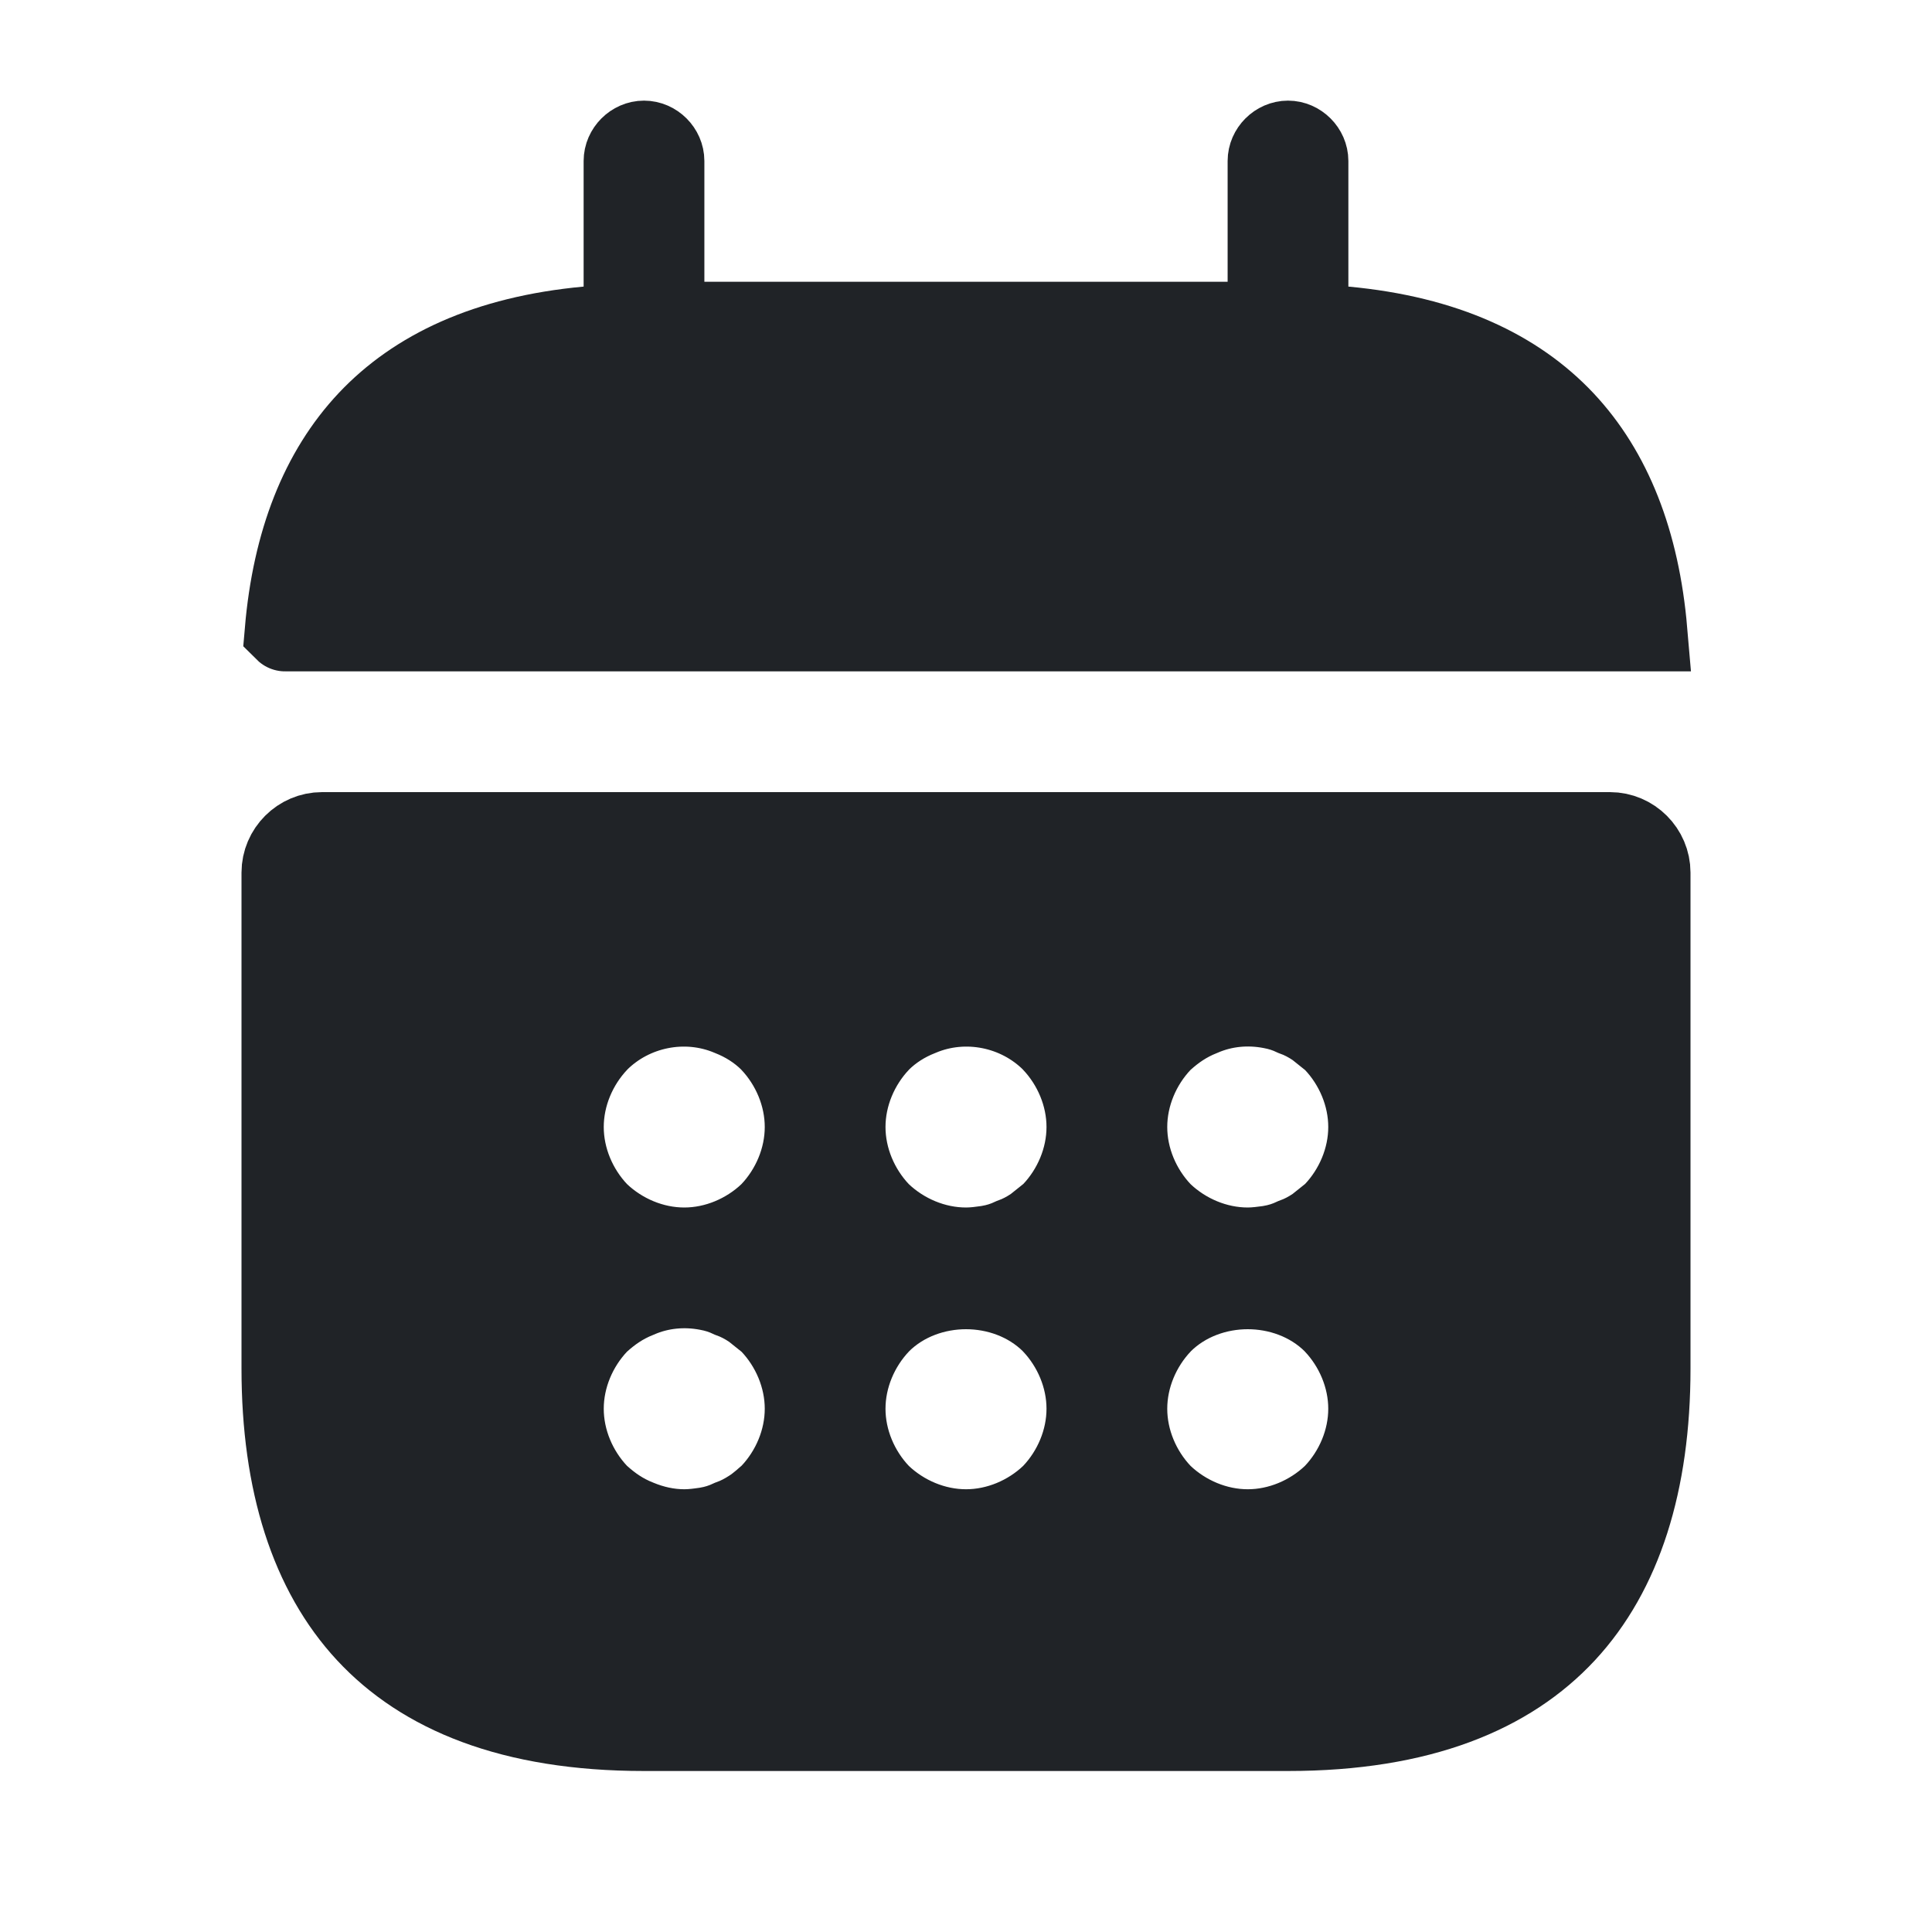 <svg width="24" height="24" viewBox="0 0 24 24" fill="none" xmlns="http://www.w3.org/2000/svg">
    <path d="M16.25 3.56V4.016L16.704 4.058C17.961 4.174 18.84 4.6 19.429 5.225C20.019 5.852 20.366 6.73 20.461 7.84C20.461 7.84 20.46 7.84 20.46 7.84H20.46H3.542C3.541 7.84 3.54 7.839 3.54 7.839C3.635 6.729 3.982 5.852 4.572 5.225C5.161 4.6 6.04 4.174 7.296 4.058L7.75 4.016V3.56V2C7.75 1.866 7.866 1.75 8 1.75C8.134 1.75 8.25 1.866 8.25 2V3.5V4H8.75H15.25H15.75V3.5V2C15.75 1.866 15.866 1.75 16 1.75C16.134 1.75 16.25 1.866 16.25 2V3.56Z" fill="#202327" stroke="#202327"/>
    <path d="M9.522 18.6L9.549 18.579L9.573 18.554C9.835 18.277 10 17.896 10 17.5C10 17.104 9.835 16.723 9.573 16.446L9.549 16.421L9.522 16.4L9.447 16.34L9.372 16.28L9.355 16.266L9.337 16.254C9.255 16.199 9.167 16.152 9.072 16.118C8.984 16.076 8.89 16.046 8.791 16.028C8.501 15.972 8.203 15.999 7.929 16.118C7.732 16.196 7.584 16.303 7.456 16.418L7.441 16.432L7.427 16.446C7.165 16.723 7 17.104 7 17.5C7 17.896 7.165 18.277 7.427 18.554L7.441 18.568L7.456 18.582C7.585 18.698 7.734 18.806 7.934 18.884C8.104 18.954 8.297 19 8.5 19C8.601 19 8.692 18.986 8.75 18.978C8.758 18.977 8.764 18.976 8.771 18.975L8.771 18.975L8.782 18.973C8.884 18.956 8.981 18.925 9.072 18.882C9.164 18.849 9.249 18.804 9.329 18.752C9.386 18.716 9.432 18.677 9.459 18.655C9.477 18.639 9.488 18.629 9.497 18.622C9.507 18.613 9.512 18.608 9.522 18.6ZM9.554 15.073L9.564 15.064L9.573 15.054C9.835 14.777 10 14.396 10 14C10 13.604 9.835 13.223 9.573 12.946L9.573 12.946L9.564 12.936C9.422 12.795 9.254 12.69 9.069 12.617C8.509 12.38 7.856 12.517 7.436 12.936L7.436 12.936L7.427 12.946C7.165 13.223 7 13.604 7 14C7 14.396 7.165 14.777 7.427 15.054L7.436 15.064L7.446 15.073C7.723 15.335 8.104 15.5 8.5 15.5C8.896 15.5 9.277 15.335 9.554 15.073ZM13.054 18.573L13.064 18.564L13.073 18.554C13.335 18.277 13.5 17.896 13.5 17.5C13.5 17.104 13.335 16.723 13.073 16.446L13.073 16.446L13.064 16.436C12.77 16.143 12.373 16.012 12 16.012C11.627 16.012 11.23 16.143 10.936 16.436L10.936 16.436L10.927 16.446C10.665 16.723 10.5 17.104 10.5 17.5C10.5 17.896 10.665 18.277 10.927 18.554L10.936 18.564L10.946 18.573C11.223 18.835 11.604 19 12 19C12.396 19 12.777 18.835 13.054 18.573ZM13.022 15.1L13.049 15.079L13.073 15.054C13.335 14.777 13.5 14.396 13.5 14C13.5 13.604 13.335 13.223 13.073 12.946L13.073 12.946L13.064 12.936C12.644 12.517 11.991 12.38 11.431 12.617C11.246 12.69 11.078 12.795 10.936 12.936L10.936 12.936L10.927 12.946C10.665 13.223 10.5 13.604 10.5 14C10.5 14.396 10.665 14.777 10.927 15.054L10.936 15.064L10.946 15.073C11.223 15.335 11.604 15.5 12 15.5C12.101 15.5 12.192 15.486 12.25 15.478C12.258 15.477 12.264 15.476 12.271 15.475L12.271 15.475L12.282 15.473C12.384 15.456 12.481 15.425 12.572 15.382C12.667 15.348 12.755 15.301 12.837 15.246L12.855 15.234L12.872 15.22L12.947 15.16L13.022 15.1ZM16.554 18.573L16.564 18.564L16.573 18.554C16.835 18.277 17 17.896 17 17.5C17 17.104 16.835 16.723 16.573 16.446L16.573 16.446L16.564 16.436C16.27 16.143 15.873 16.012 15.5 16.012C15.127 16.012 14.73 16.143 14.436 16.436L14.436 16.436L14.427 16.446C14.165 16.723 14 17.104 14 17.5C14 17.896 14.165 18.277 14.427 18.554L14.436 18.564L14.446 18.573C14.723 18.835 15.104 19 15.5 19C15.896 19 16.277 18.835 16.554 18.573ZM16.522 15.1L16.549 15.079L16.573 15.054C16.835 14.777 17 14.396 17 14C17 13.604 16.835 13.223 16.573 12.946L16.549 12.921L16.522 12.9L16.447 12.84L16.372 12.78L16.355 12.766L16.337 12.754C16.255 12.699 16.167 12.652 16.072 12.618C15.984 12.576 15.89 12.546 15.791 12.528C15.501 12.472 15.203 12.499 14.929 12.618C14.732 12.696 14.584 12.803 14.456 12.918L14.441 12.932L14.427 12.946C14.165 13.223 14 13.604 14 14C14 14.396 14.165 14.777 14.427 15.054L14.436 15.064L14.446 15.073C14.723 15.335 15.104 15.5 15.5 15.5C15.597 15.5 15.698 15.485 15.76 15.477C15.764 15.476 15.767 15.476 15.771 15.475L15.771 15.475L15.782 15.473C15.884 15.456 15.981 15.425 16.072 15.382C16.167 15.348 16.255 15.301 16.337 15.246L16.355 15.234L16.372 15.22L16.447 15.16L16.522 15.1ZM4 10.34H20C20.274 10.34 20.5 10.566 20.5 10.84V17C20.5 18.423 20.144 19.533 19.446 20.285C18.754 21.03 17.655 21.5 16 21.5H8C6.345 21.5 5.246 21.03 4.554 20.285C3.856 19.533 3.5 18.423 3.5 17V10.84C3.5 10.566 3.726 10.34 4 10.34Z" fill="#202327" stroke="#202327"/>
</svg>